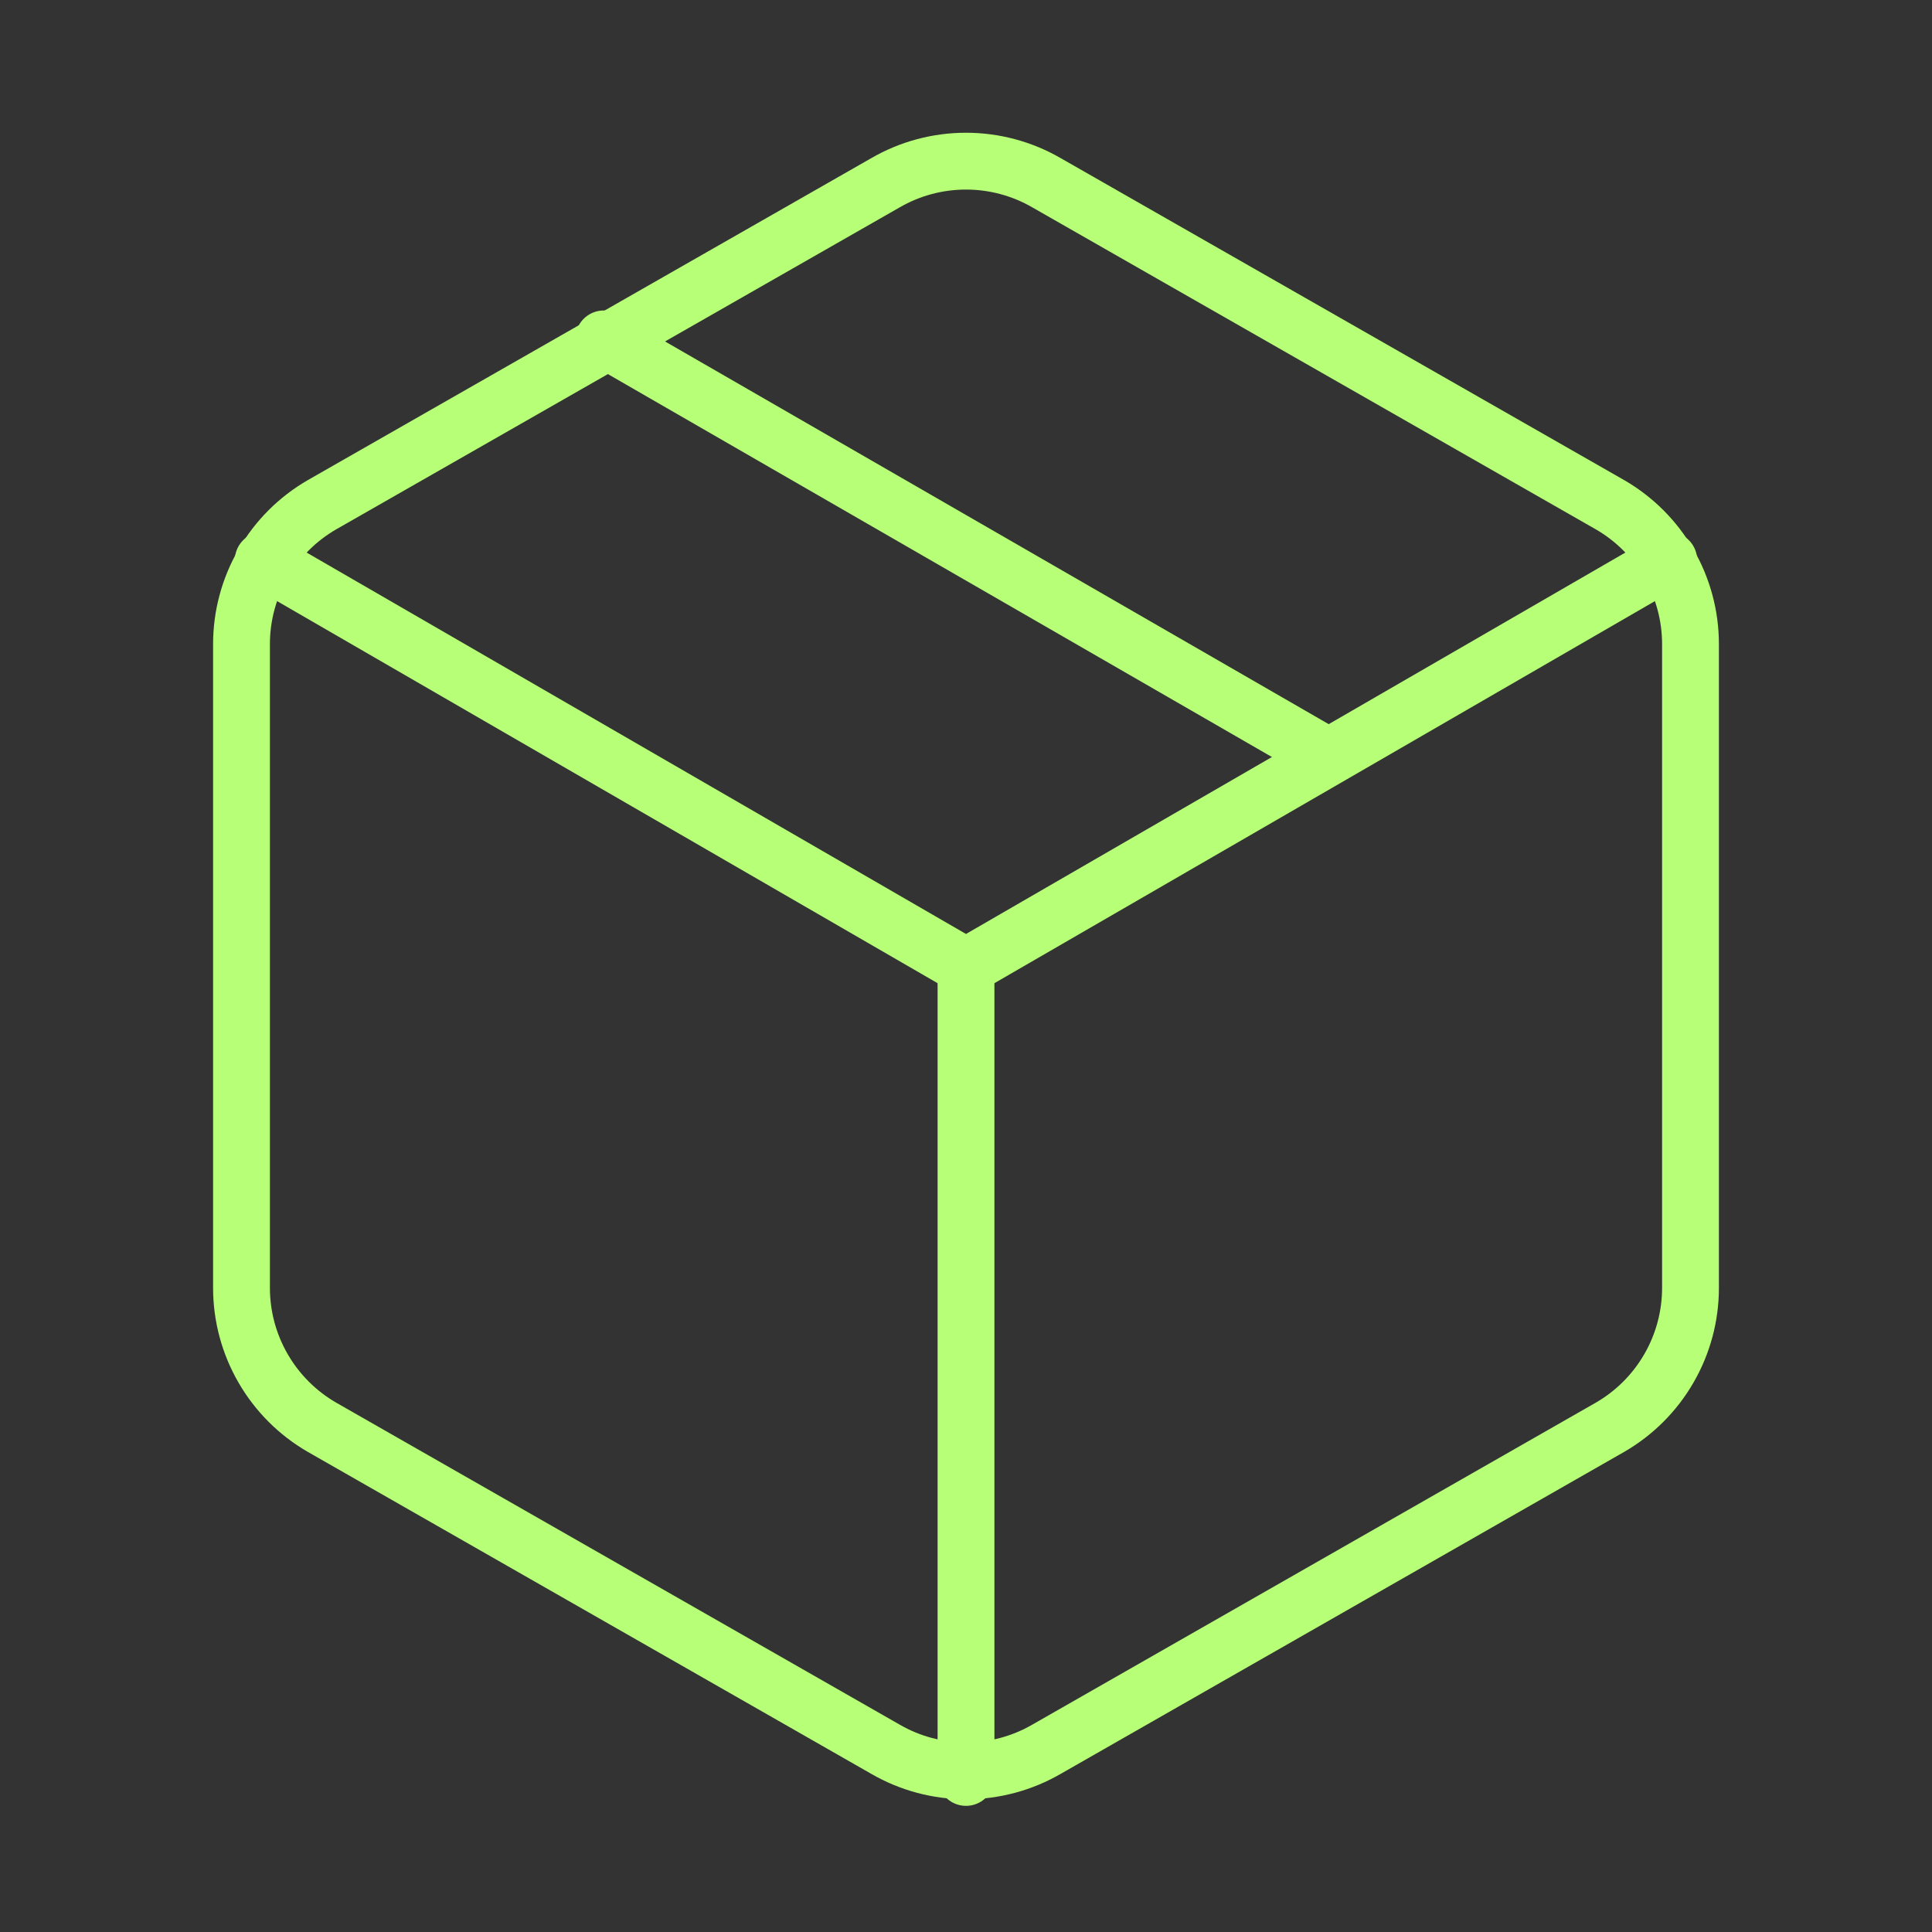 <svg width="68" height="68" viewBox="0 0 68 68" fill="none" xmlns="http://www.w3.org/2000/svg">
<rect x="0" y="0" width="68" height="68" fill="#333333" stroke="none"/>
<path d="M46.75 26.633L21.25 11.928" stroke="#B7FF77" stroke-width="2" stroke-linecap="round" stroke-linejoin="round"/>
<path d="M59.5 45.333V22.667C59.499 21.673 59.237 20.697 58.739 19.837C58.242 18.976 57.527 18.262 56.667 17.765L36.833 6.432C35.972 5.934 34.995 5.672 34 5.672C33.005 5.672 32.028 5.934 31.167 6.432L11.333 17.765C10.473 18.262 9.758 18.976 9.261 19.837C8.763 20.697 8.501 21.673 8.5 22.667V45.333C8.501 46.327 8.763 47.303 9.261 48.163C9.758 49.024 10.473 49.738 11.333 50.235L31.167 61.568C32.028 62.066 33.005 62.328 34 62.328C34.995 62.328 35.972 62.066 36.833 61.568L56.667 50.235C57.527 49.738 58.242 49.024 58.739 48.163C59.237 47.303 59.499 46.327 59.5 45.333Z" stroke="#B7FF77" stroke-width="2" stroke-linecap="round" stroke-linejoin="round"/>
<path d="M9.265 19.72L34 34.028L58.735 19.72" stroke="#B7FF77" stroke-width="2" stroke-linecap="round" stroke-linejoin="round"/>
<path d="M34 62.56V34" stroke="#B7FF77" stroke-width="2" stroke-linecap="round" stroke-linejoin="round"/>
</svg>
